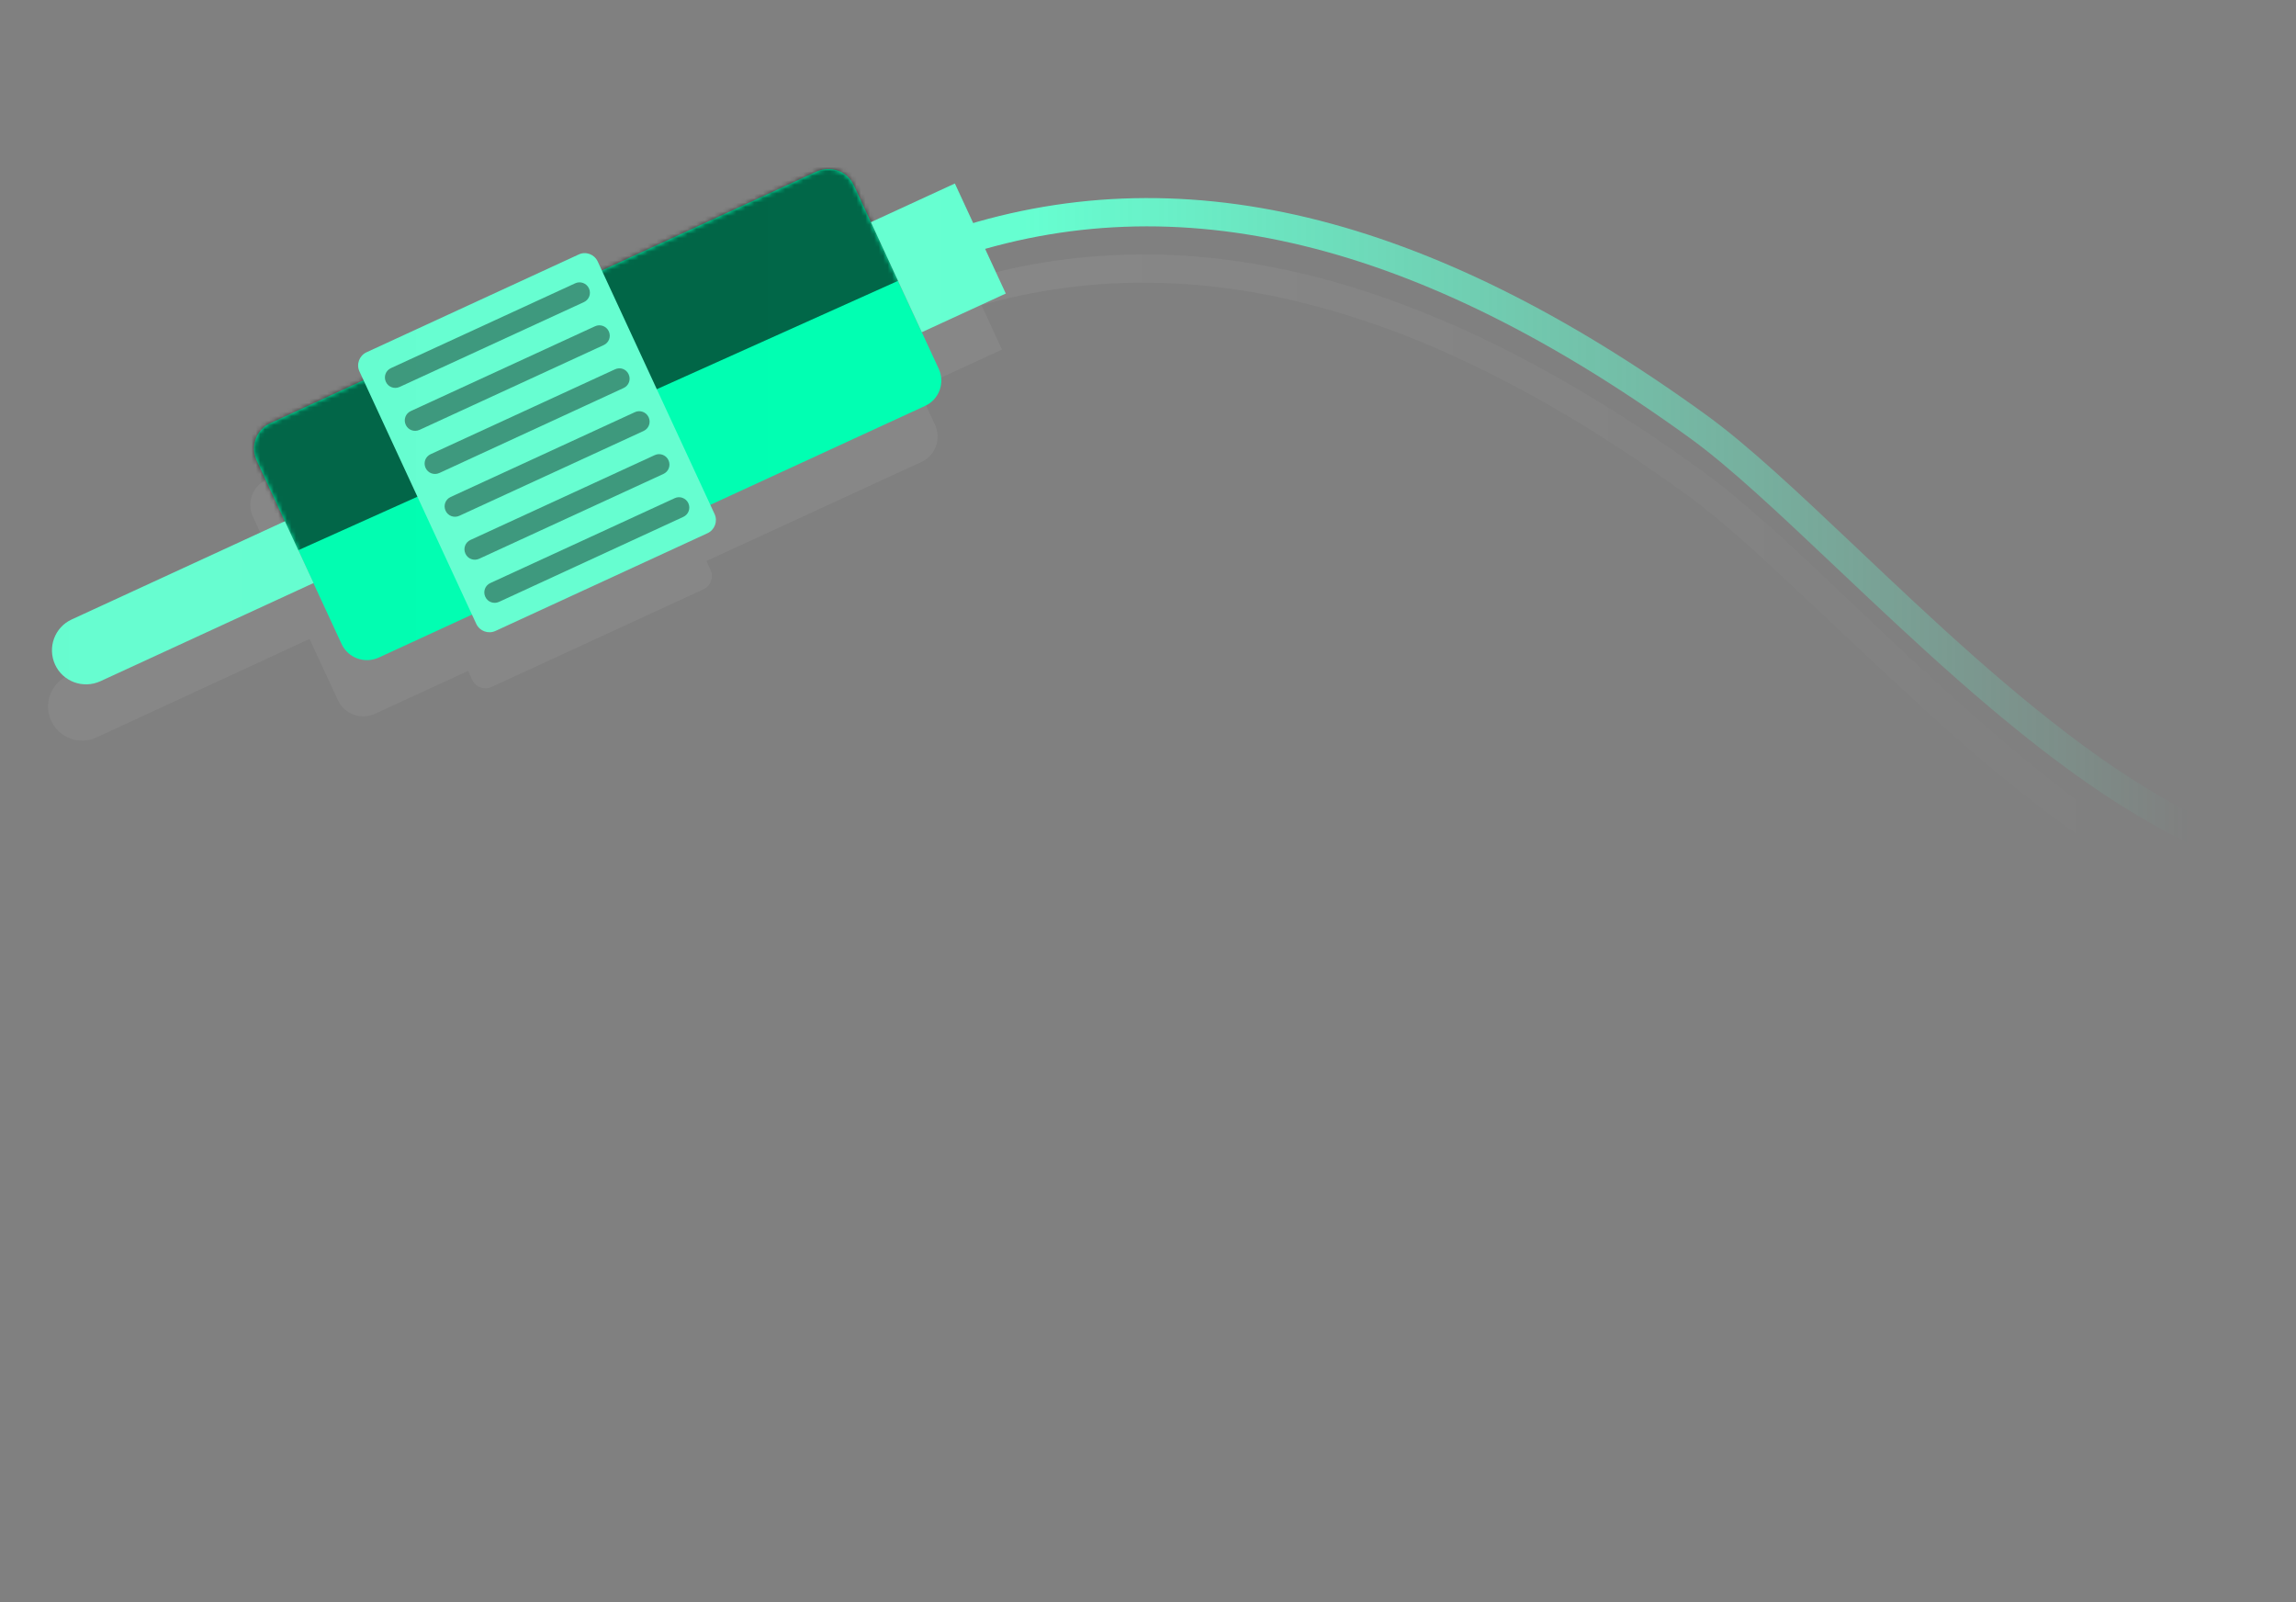 <svg width="516" height="360" viewBox="0 0 516 360" fill="none" xmlns="http://www.w3.org/2000/svg">
<rect x="0" y="0" width="516" height="360" fill="#808080" stroke="none"/>
<g clip-path="url(#clip0_2021_8356)">
<mask id="mask0_2021_8356" style="mask-type:alpha" maskUnits="userSpaceOnUse" x="-707" y="-190" width="1200" height="810">
<rect x="-707" y="-190" width="1200" height="810" fill="url(#paint0_linear_2021_8356)"/>
</mask>
<g mask="url(#mask0_2021_8356)">
<path opacity="0.31" d="M795.09 344.169C773.439 344.277 745.17 329.781 730.856 297.058C713.197 256.692 722.404 213.241 731.252 171.189C731.935 167.996 732.618 164.767 733.266 161.609L733.769 159.169C743.839 110.551 754.269 60.247 754.449 9.62C754.557 -21.273 748.371 -52.812 737.078 -79.148C723.555 -110.687 703.019 -133.902 677.699 -146.388C653.926 -158.085 627.24 -159.198 606.308 -149.438C587.678 -140.719 575.018 -124.645 569.768 -102.937C561.064 -67.057 568.185 -29.598 575.019 6.642C575.918 11.306 576.781 15.899 577.608 20.491C578.076 22.967 578.507 25.479 578.975 27.991C588.577 80.233 599.475 139.435 564.517 183.03C553.835 196.377 541.859 203.302 527.904 204.271C491.471 206.783 449.859 167.386 416.448 135.739C403.428 123.397 392.171 112.74 382.604 105.851C322.291 62.221 268.343 48.084 217.883 62.759L213.747 53.86L194.866 62.543L191.053 54.255C189.615 51.097 185.874 49.734 182.709 51.169L134.408 73.415L133.473 71.37C132.718 69.755 130.776 69.038 129.157 69.791L81.503 91.75C79.885 92.504 79.165 94.441 79.921 96.056L80.856 98.101L59.924 107.753C56.759 109.188 55.392 112.92 56.831 116.077L63.125 129.64L15.255 151.814C11.407 153.572 9.717 158.129 11.515 161.968C13.277 165.807 17.845 167.494 21.693 165.7L69.563 143.561L75.929 157.304C77.367 160.461 81.108 161.825 84.272 160.389L105.204 150.738L106.139 152.783C106.895 154.397 108.837 155.115 110.455 154.361L158.109 132.403C159.728 131.649 160.447 129.712 159.692 128.097L158.757 126.052L207.058 103.806C210.223 102.371 211.59 98.639 210.151 95.482L207.274 89.31L206.303 87.229L225.184 78.546L220.581 68.571C268.774 54.937 320.636 68.823 378.828 110.982C388.035 117.656 399.148 128.169 412.024 140.332C446.371 172.84 489.098 213.277 528.336 210.586C543.945 209.51 557.791 201.58 569.516 186.977C606.272 141.122 595.123 80.376 585.269 26.806C584.801 24.295 584.333 21.819 583.902 19.343C583.075 14.751 582.176 10.122 581.312 5.458C574.587 -30.136 567.61 -66.913 575.99 -101.43C580.773 -121.2 592.21 -135.768 609.042 -143.626C628.247 -152.596 652.847 -151.483 674.894 -140.648C698.847 -128.879 718.34 -106.741 731.252 -76.637C742.221 -51.054 748.191 -20.412 748.119 9.62C747.94 59.601 737.581 109.583 727.583 157.914L727.08 160.353C726.432 163.547 725.749 166.704 725.066 169.934C716.002 212.954 706.615 257.41 725.066 299.641C731.216 313.706 741.142 326.444 753.011 335.558C765.958 345.497 780.56 350.663 795.162 350.592L795.09 344.169Z" fill="white" fill-opacity="0.2"/>
<path d="M191.882 41.626L210.979 82.888C212.418 86.046 211.051 89.777 207.886 91.212L85.101 147.76C81.936 149.195 78.196 147.832 76.757 144.674L57.66 103.412C56.221 100.254 57.587 96.523 60.752 95.088L183.538 38.54C186.703 37.105 190.443 38.468 191.882 41.626Z" fill="#00FFB2"/>
<mask id="mask1_2021_8356" style="mask-type:luminance" maskUnits="userSpaceOnUse" x="57" y="37" width="155" height="112">
<path d="M191.882 41.626L210.979 82.888C212.418 86.046 211.051 89.777 207.886 91.212L85.101 147.76C81.936 149.195 78.196 147.832 76.757 144.674L57.66 103.412C56.221 100.254 57.587 96.523 60.752 95.088L183.538 38.54C186.703 37.105 190.443 38.468 191.882 41.626Z" fill="white"/>
</mask>
<g mask="url(#mask1_2021_8356)">
<path opacity="0.6" d="M203.715 62.257L58.523 127.452L46.727 91.284L98.265 52.964L196.953 25.946L203.715 62.257Z" fill="black"/>
</g>
<path d="M134.337 58.776L160.592 115.503C161.347 117.118 160.628 119.055 159.009 119.809L111.355 141.768C109.737 142.521 107.795 141.804 107.04 140.189L80.785 83.462C80.03 81.847 80.749 79.91 82.367 79.156L130.021 57.197C131.64 56.408 133.582 57.126 134.337 58.776Z" fill="#66FFD1"/>
<path d="M154.698 113.063C155.237 114.247 154.734 115.611 153.547 116.149L112.151 135.237C110.964 135.776 109.597 135.273 109.058 134.089C108.518 132.905 109.022 131.542 110.209 131.003L151.605 111.951C152.756 111.377 154.158 111.915 154.698 113.063Z" fill="black" fill-opacity="0.4"/>
<path d="M150.237 103.411C150.776 104.596 150.273 105.959 149.086 106.497L107.69 125.55C106.503 126.088 105.136 125.586 104.597 124.402C104.057 123.217 104.561 121.854 105.748 121.316L147.144 102.263C148.295 101.725 149.697 102.227 150.237 103.411Z" fill="black" fill-opacity="0.4"/>
<path d="M145.778 93.76C146.317 94.944 145.814 96.307 144.627 96.845L103.231 115.898C102.044 116.436 100.677 115.934 100.138 114.75C99.598 113.566 100.102 112.202 101.289 111.664L142.685 92.611C143.836 92.073 145.238 92.576 145.778 93.76Z" fill="black" fill-opacity="0.4"/>
<path d="M141.282 84.108C141.821 85.292 141.318 86.655 140.131 87.194L98.735 106.282C97.548 106.82 96.181 106.318 95.642 105.134C95.102 103.95 95.606 102.586 96.793 102.048L138.189 82.996C139.376 82.421 140.742 82.924 141.282 84.108Z" fill="black" fill-opacity="0.4"/>
<path d="M136.823 74.456C137.362 75.64 136.859 77.003 135.672 77.542L94.276 96.594C93.089 97.132 91.722 96.63 91.183 95.446C90.643 94.262 91.147 92.898 92.334 92.36L133.73 73.308C134.881 72.769 136.283 73.272 136.823 74.456Z" fill="black" fill-opacity="0.4"/>
<path d="M132.362 64.804C132.901 65.988 132.398 67.352 131.211 67.89L89.815 86.942C88.628 87.481 87.261 86.978 86.722 85.794C86.182 84.61 86.686 83.247 87.873 82.709L129.269 63.656C130.42 63.118 131.822 63.62 132.362 64.804Z" fill="black" fill-opacity="0.4"/>
<path d="M64.026 117.118L70.464 131.004L22.558 153.07C18.71 154.828 14.142 153.178 12.38 149.339C10.618 145.499 12.272 140.943 16.12 139.184L64.026 117.118Z" fill="#66FFD1"/>
<path d="M195.724 49.922L207.164 74.647L226.037 65.956L214.597 41.231L195.724 49.922Z" fill="#66FFD1"/>
<path d="M212.311 52.138C264.604 34.27 320.566 47.689 383.433 93.221C393 100.146 404.257 110.803 417.277 123.11C450.688 154.756 492.3 194.117 528.733 191.641C542.687 190.672 554.628 183.748 565.346 170.4C600.268 126.805 589.406 67.603 579.804 15.361C579.336 12.849 578.868 10.337 578.437 7.862C577.61 3.305 576.747 -1.324 575.847 -5.988C568.978 -42.227 561.893 -79.722 570.596 -115.567C575.847 -137.275 588.507 -153.349 607.137 -162.068C628.069 -171.828 654.755 -170.715 678.528 -159.018C703.848 -146.568 724.42 -123.317 737.907 -91.778C749.2 -65.406 755.386 -33.903 755.278 -3.01C755.098 47.617 744.668 97.921 734.598 146.54L734.095 148.979C733.447 152.173 732.764 155.366 732.081 158.559C723.233 200.575 714.026 244.027 731.685 284.428C745.999 317.151 774.232 331.683 795.919 331.539L795.955 337.926C781.317 337.998 766.751 332.795 753.804 322.892C741.935 313.778 732.009 301.041 725.858 286.976C707.408 244.744 716.795 200.253 725.858 157.268C726.542 154.074 727.225 150.881 727.873 147.688L728.376 145.248C738.41 96.917 748.768 46.935 748.912 -3.046C749.02 -33.078 743.014 -63.72 732.045 -89.303C719.133 -119.406 699.64 -141.545 675.687 -153.313C653.64 -164.149 629.04 -165.261 609.835 -156.291C593.003 -148.434 581.602 -133.83 576.782 -114.096C568.403 -79.579 575.38 -42.766 582.105 -7.208C583.004 -2.544 583.868 2.085 584.695 6.678C585.162 9.153 585.594 11.629 586.062 14.141C595.916 67.71 607.065 128.456 570.309 174.311C558.584 188.914 544.737 196.88 529.129 197.92C489.89 200.611 447.164 160.138 412.817 127.666C399.941 115.503 388.828 104.954 379.621 98.316C318.552 54.111 264.496 40.979 214.325 58.13L212.311 52.138Z" fill="#66FFD1"/>
</g>
</g>
<defs>
<linearGradient id="paint0_linear_2021_8356" x1="-707" y1="214.447" x2="493" y2="214.447" gradientUnits="userSpaceOnUse">
<stop stop-color="#D9D9D9" stop-opacity="0"/>
<stop offset="0.307" stop-color="#D9D9D9" stop-opacity="0.943"/>
<stop offset="0.781" stop-color="#D9D9D9"/>
<stop offset="1" stop-color="#D9D9D9" stop-opacity="0"/>
</linearGradient>
<clipPath id="clip0_2021_8356">
<rect width="516" height="360" fill="white"/>
</clipPath>
</defs>
</svg>
